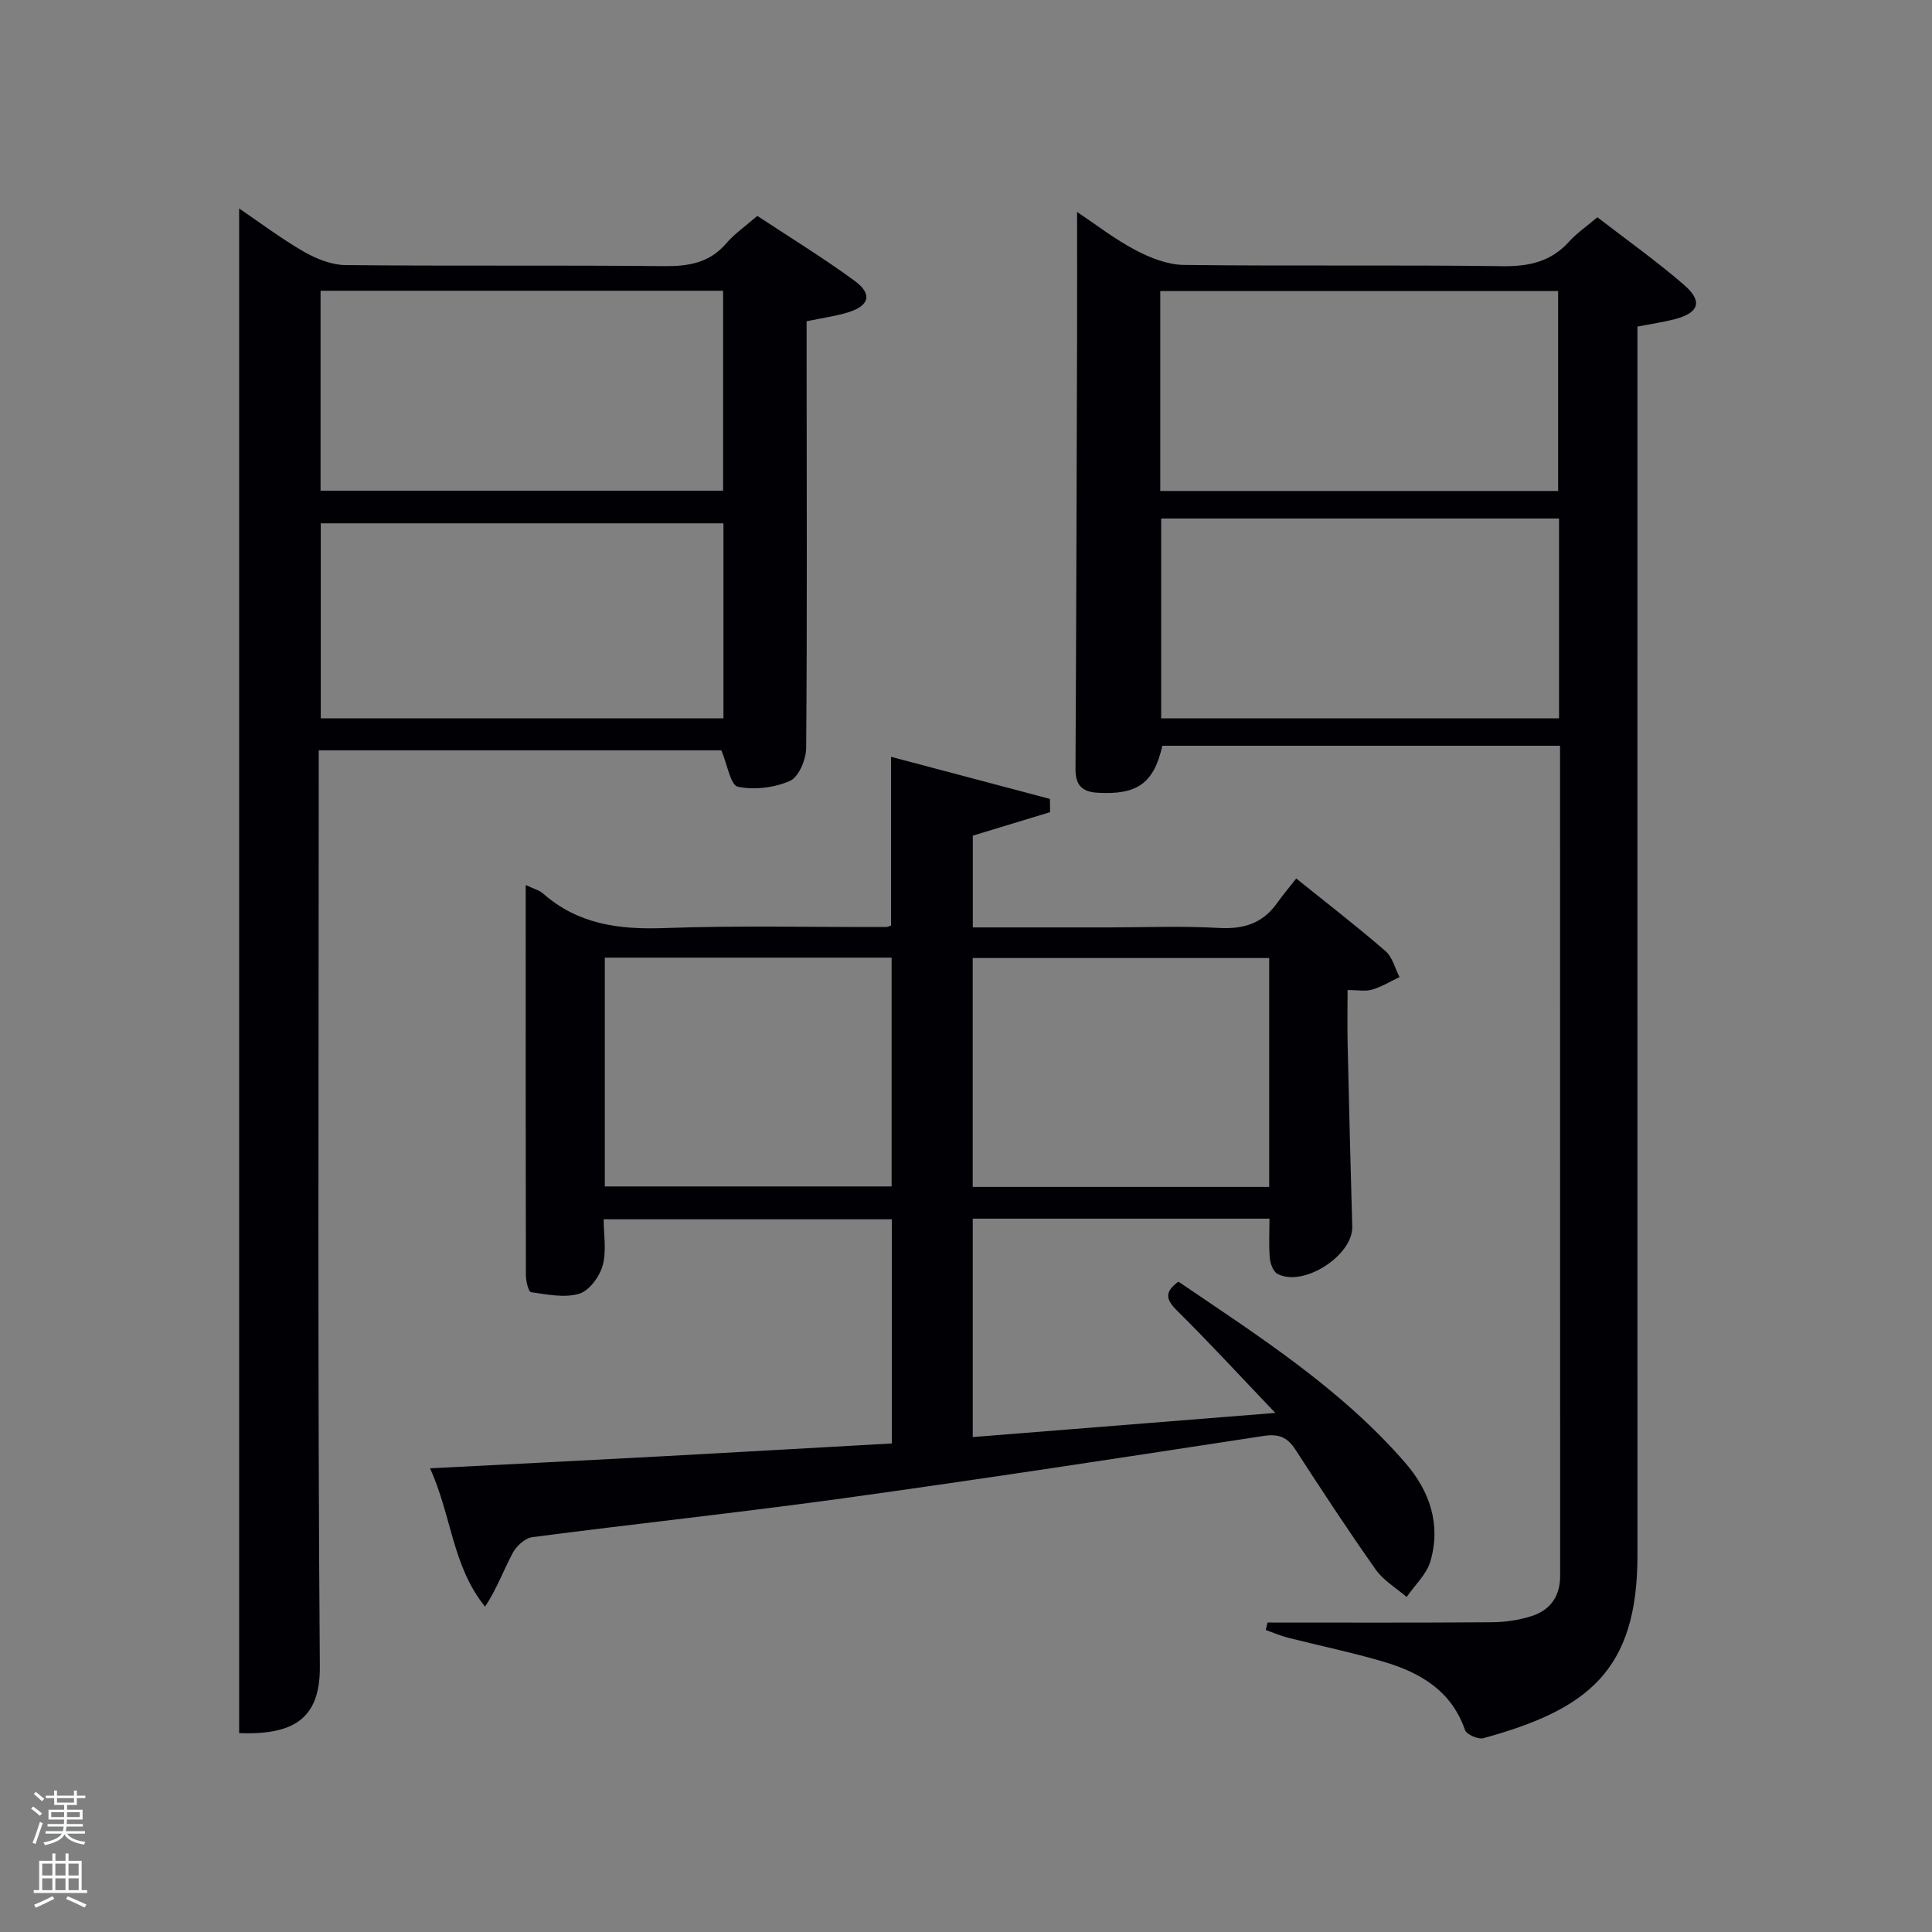<svg enable-background="new 0 0 400 400" viewBox="0 0 400 400" xmlns="http://www.w3.org/2000/svg"><rect x="0" y="0" width="400" height="400" fill="#808080" stroke="none"/><path d="m6.44 374.46.42-.45c.65.47 1.27.95 1.85 1.44l-.45.49c-.65-.56-1.25-1.06-1.82-1.48m.93 7.33-.63-.26c.55-1.36 1.05-2.8 1.52-4.33.19.1.38.19.59.27-.46 1.29-.95 2.73-1.48 4.32m-.38-10.38.44-.42c.43.34 1.01.82 1.74 1.44l-.49.49c-.53-.51-1.09-1.01-1.69-1.51m2.5.35h1.72v-1.04h.59v1.04h3.52v-1.04h.59v1.04h1.75v.53h-1.75v1.42h-2.03v.97h3.22v2.03h-3.24c0 .35-.01.66-.03.93h3.32v.53h-3.37c-.03.27-.08.58-.15.94h3.96v.53h-3.71c.67.92 1.93 1.48 3.79 1.68-.13.24-.23.44-.29.59-2.13-.38-3.48-1.08-4.04-2.12-.43.97-1.77 1.72-4.03 2.23-.09-.19-.2-.37-.33-.55 2.1-.42 3.37-1.03 3.81-1.83h-3.36v-.53h3.58c.08-.29.13-.61.16-.94h-3.33v-.53h3.39c.02-.27.04-.58.04-.93h-3.23v-2.03h3.25v-.97h-2.07v-1.42h-1.73zm1.12 3.44v1h2.65c.01-.3.02-.44.02-.4v-.25-.35zm1.19-2h3.52v-.91h-3.52zm4.71 2h-2.63v.59c0 .15-.01.28-.01.4h2.64z" fill="#fafbfc"/><path d="m13.56 383.74h.63v1.52h2.72v6.07h1.13v.6h-11.06v-.6h1.13v-6.07h2.73v-1.52h.63v1.52h2.1v-1.52zm-2.69 8.83.38.56c-1.24.63-2.53 1.25-3.85 1.85-.1-.21-.21-.42-.34-.63 1.36-.55 2.63-1.15 3.81-1.78m-2.13-4.27h2.1v-2.45h-2.1zm0 3.04h2.1v-2.46h-2.1zm2.72-3.04h2.1v-2.45h-2.1zm0 3.04h2.1v-2.46h-2.1zm6.07 3.6c-1.41-.71-2.7-1.3-3.86-1.78l.35-.56c1.45.62 2.75 1.19 3.88 1.72zm-1.25-9.09h-2.1v2.45h2.1zm-2.09 5.49h2.1v-2.46h-2.1z" fill="#fafbfc"/><g fill="#010105"><path d="m108.84 183.23c1.63.78 2.81 1.07 3.62 1.78 7.23 6.37 15.7 7.47 25.03 7.14 15.31-.56 30.65-.18 45.98-.22.3 0 .61-.18 1.01-.3 0-11.37 0-22.75 0-34.94 10.96 2.91 21.93 5.82 32.9 8.72.01.91.02 1.83.03 2.74-5.15 1.57-10.31 3.13-16 4.86v19h27.92c7.66 0 15.35-.33 22.99.11 5.11.29 9.06-.91 12.05-5.1 1.16-1.63 2.45-3.16 4-5.14 6.71 5.4 12.74 10.05 18.48 15.03 1.44 1.25 1.97 3.56 2.91 5.39-1.89.89-3.7 2.01-5.68 2.59-1.37.41-2.97.08-5.08.08 0 3.84-.07 7.46.01 11.08.29 12.63.59 25.27.96 37.9.18 5.97-10.13 12.64-15.48 9.79-.88-.47-1.48-2.1-1.59-3.25-.23-2.61-.07-5.26-.07-8.18-20.13 0-40.57 0-61.43 0v45.22c20.34-1.62 40.61-3.24 62.64-5-7.33-7.68-13.66-14.57-20.3-21.13-2.35-2.32-2.74-3.88.24-6.05 16.6 11.28 33.6 22.11 46.97 37.52 5.08 5.86 7.41 12.74 5.21 20.35-.78 2.72-3.24 4.96-4.93 7.42-2.16-1.87-4.79-3.4-6.39-5.66-5.75-8.15-11.22-16.49-16.64-24.86-1.66-2.57-3.45-3.3-6.56-2.83-28.86 4.42-57.72 8.85-86.65 12.86-21.55 2.98-43.2 5.29-64.78 8.1-1.5.2-3.29 1.84-4.06 3.28-1.9 3.56-3.28 7.4-5.72 11.11-6.77-8.34-6.92-18.77-11.39-28.64 16.67-.86 32.36-1.65 48.05-2.49 15.75-.85 31.49-1.76 47.56-2.66 0-15.47 0-30.73 0-46.41-19.53 0-39.25 0-59.67 0 0 3.09.63 6.53-.2 9.56-.64 2.31-2.79 5.24-4.88 5.86-3.04.9-6.65.14-9.95-.33-.53-.07-1.07-2.29-1.07-3.52-.06-26.67-.04-53.31-.04-80.78zm153.93 15.12c-20.76 0-41.13 0-61.38 0v47.39h61.38c0-15.85 0-31.44 0-47.39zm-137.55 47.29h59.38c0-16.07 0-31.78 0-47.37-19.99 0-39.58 0-59.38 0z"/><path d="m262.42 335.93c15.48 0 30.96.06 46.44-.06 2.77-.02 5.65-.44 8.28-1.29 3.83-1.23 5.87-4.07 5.87-8.3-.02-57.16-.02-114.31-.02-171.88-27.53 0-54.92 0-82.34 0-1.76 7.78-5.19 10.2-13.41 9.73-3.42-.2-4.59-1.74-4.57-5.03.16-30.16.24-60.32.33-90.48.02-8.09 0-16.19 0-24.73 3.81 2.53 7.72 5.58 12.03 7.86 3.07 1.62 6.68 3.06 10.07 3.1 21.99.27 43.99-.03 65.99.26 5.53.07 10.04-.94 13.8-5.11 1.54-1.71 3.5-3.05 5.83-5.02 5.98 4.62 12.18 9.02 17.91 13.97 3.97 3.43 3.16 5.81-1.88 7.13-2.38.62-4.83.97-7.74 1.54v5.91c0 82.82-.01 165.64.01 248.46.01 24.02-10.41 31.97-31.89 37.88-1.09.3-3.5-.76-3.82-1.69-2.82-8.18-9.32-11.91-16.89-14.15-6.51-1.92-13.18-3.29-19.76-4.96-1.56-.4-3.06-1.05-4.59-1.59.11-.51.23-1.03.35-1.55zm-22.2-234.28h82.37c0-14.07 0-27.78 0-41.39-27.65 0-54.9 0-82.37 0zm82.56 5.7c-27.78 0-55.15 0-82.37 0v41.38h82.37c0-13.85 0-27.44 0-41.38z"/><path d="m49.51 358.83c0-105.32 0-210.33 0-315.67 4.35 2.95 8.7 6.24 13.38 8.94 2.58 1.48 5.72 2.75 8.62 2.78 21.99.23 43.99 0 65.98.22 5.1.05 9.41-.67 12.89-4.73 1.72-2 3.96-3.54 6.42-5.67 6.7 4.43 13.61 8.66 20.14 13.44 3.74 2.74 3.08 5.18-1.39 6.54-2.66.81-5.45 1.18-8.55 1.83v7.87c.02 26.83.12 53.66-.09 80.48-.02 2.37-1.53 6.01-3.35 6.81-3.23 1.43-7.38 1.93-10.81 1.21-1.49-.31-2.16-4.59-3.4-7.53-27.18 0-54.92 0-83.36 0v5.7c0 61.32-.25 122.64.23 183.96.1 11.12-5.76 14.2-16.71 13.82zm16.86-298.63v41.39h83.34c0-14.01 0-27.6 0-41.39-27.86 0-55.44 0-83.34 0zm83.41 48.15c-28.11 0-55.82 0-83.37 0v40.38h83.37c0-13.52 0-26.78 0-40.38z"/></g></svg>